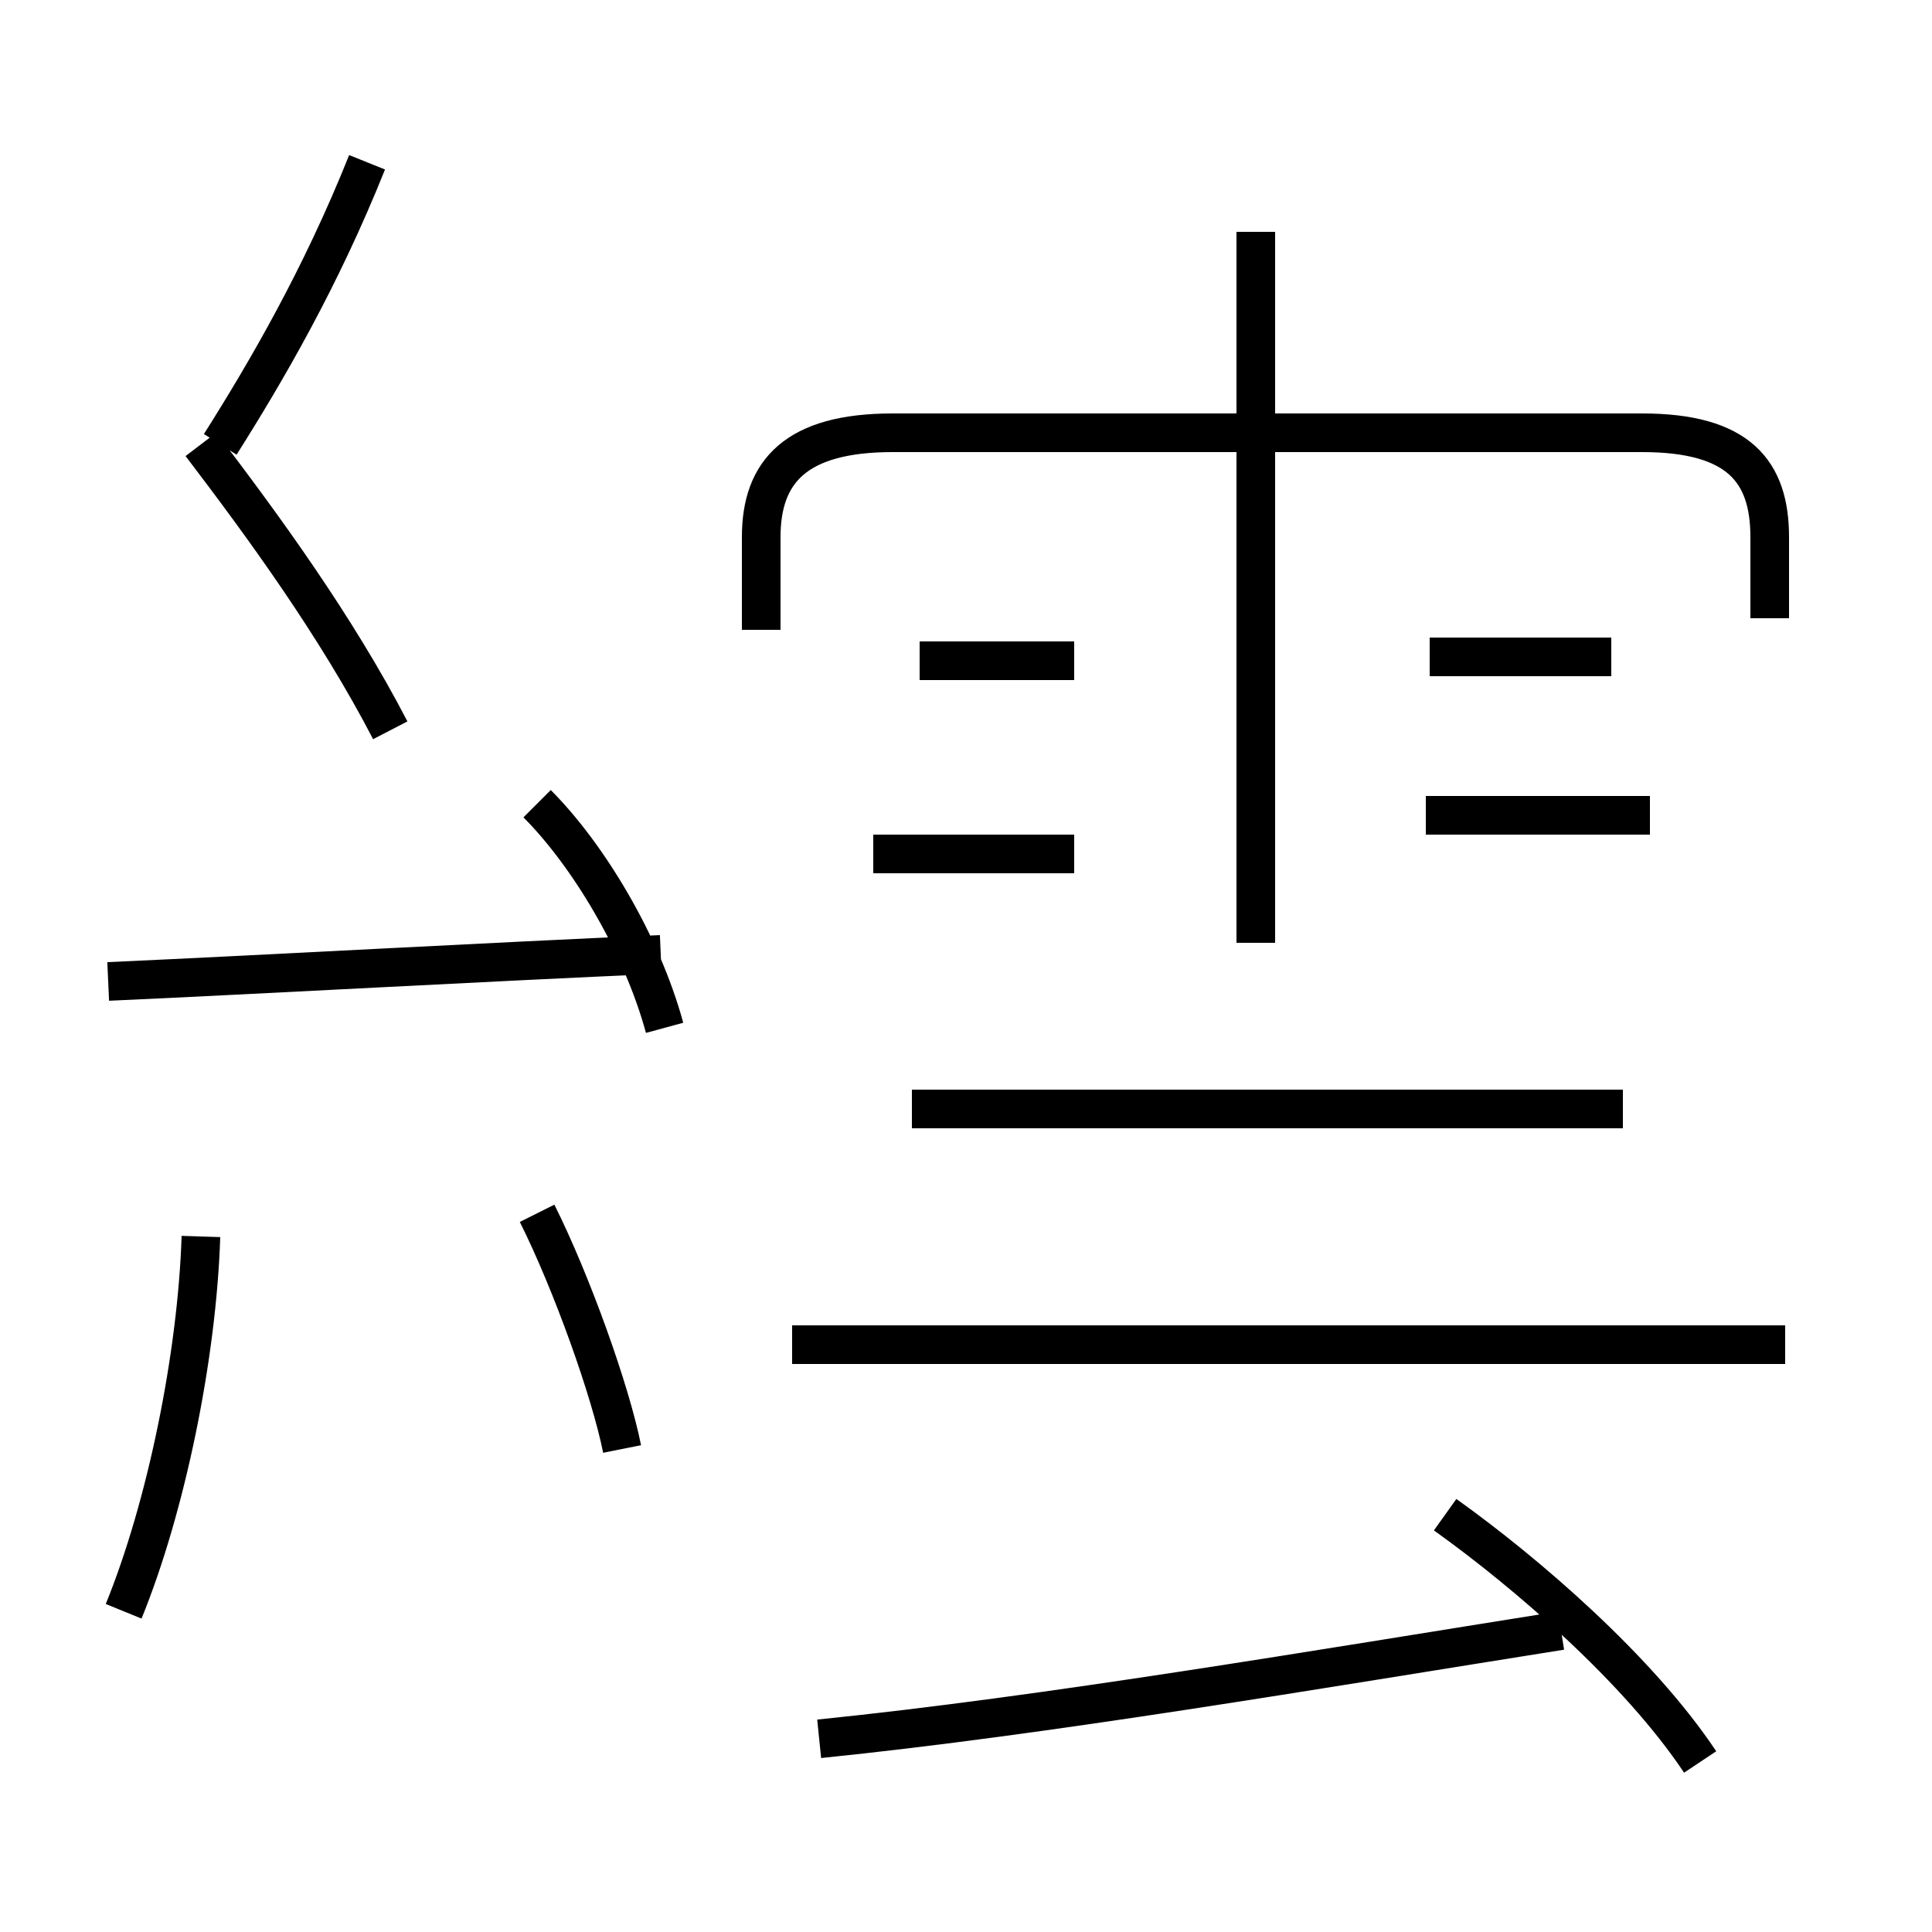 <?xml version='1.0' encoding='utf8'?>
<svg viewBox="0.0 -44.0 50.0 50.0" version="1.1" xmlns="http://www.w3.org/2000/svg">
<rect x="0.0" y="-44.0" width="50.0" height="50.0" fill="#808080" stroke="none"/>
<rect x="-1000" y="-1000" width="2000" height="2000" stroke="white" fill="white"/>
<g style="fill:none; stroke:#000000;  stroke-width:1">
<path d="M 3.2 2.3 C 4.3 5.0 5.1 8.9 5.2 12.0 M 5.7 32.5 C 6.9 34.4 8.3 36.8 9.5 39.8 M 10.1 25.1 C 8.7 27.8 6.8 30.4 5.2 32.5 M 2.8 18.6 C 7.2 18.8 12.5 19.1 17.1 19.3 M 16.1 6.5 C 15.8 8.0 14.8 10.8 13.9 12.6 M 17.2 17.4 C 16.6 19.6 15.2 21.9 13.9 23.2 M 27.8 21.9 L 22.6 21.9 M 27.8 26.9 L 23.8 26.9 M 32.5 19.6 L 32.5 38.0 M 45.8 28.0 L 45.8 30.1 C 45.8 31.8 45.0 32.8 42.5 32.8 L 23.1 32.8 C 20.6 32.8 19.7 31.8 19.7 30.1 L 19.7 27.7 M 44.0 -1.6 C 42.4 0.8 39.5 3.3 37.4 4.8 M 21.2 -1.0 C 27.1 -0.4 34.1 0.8 40.4 1.8 M 42.0 15.3 L 23.6 15.3 M 46.2 9.2 L 20.5 9.2 M 41.7 27.0 L 37.0 27.0 M 42.7 22.9 L 36.9 22.9 " transform="scale(1, -1)" />
</g>
</svg>